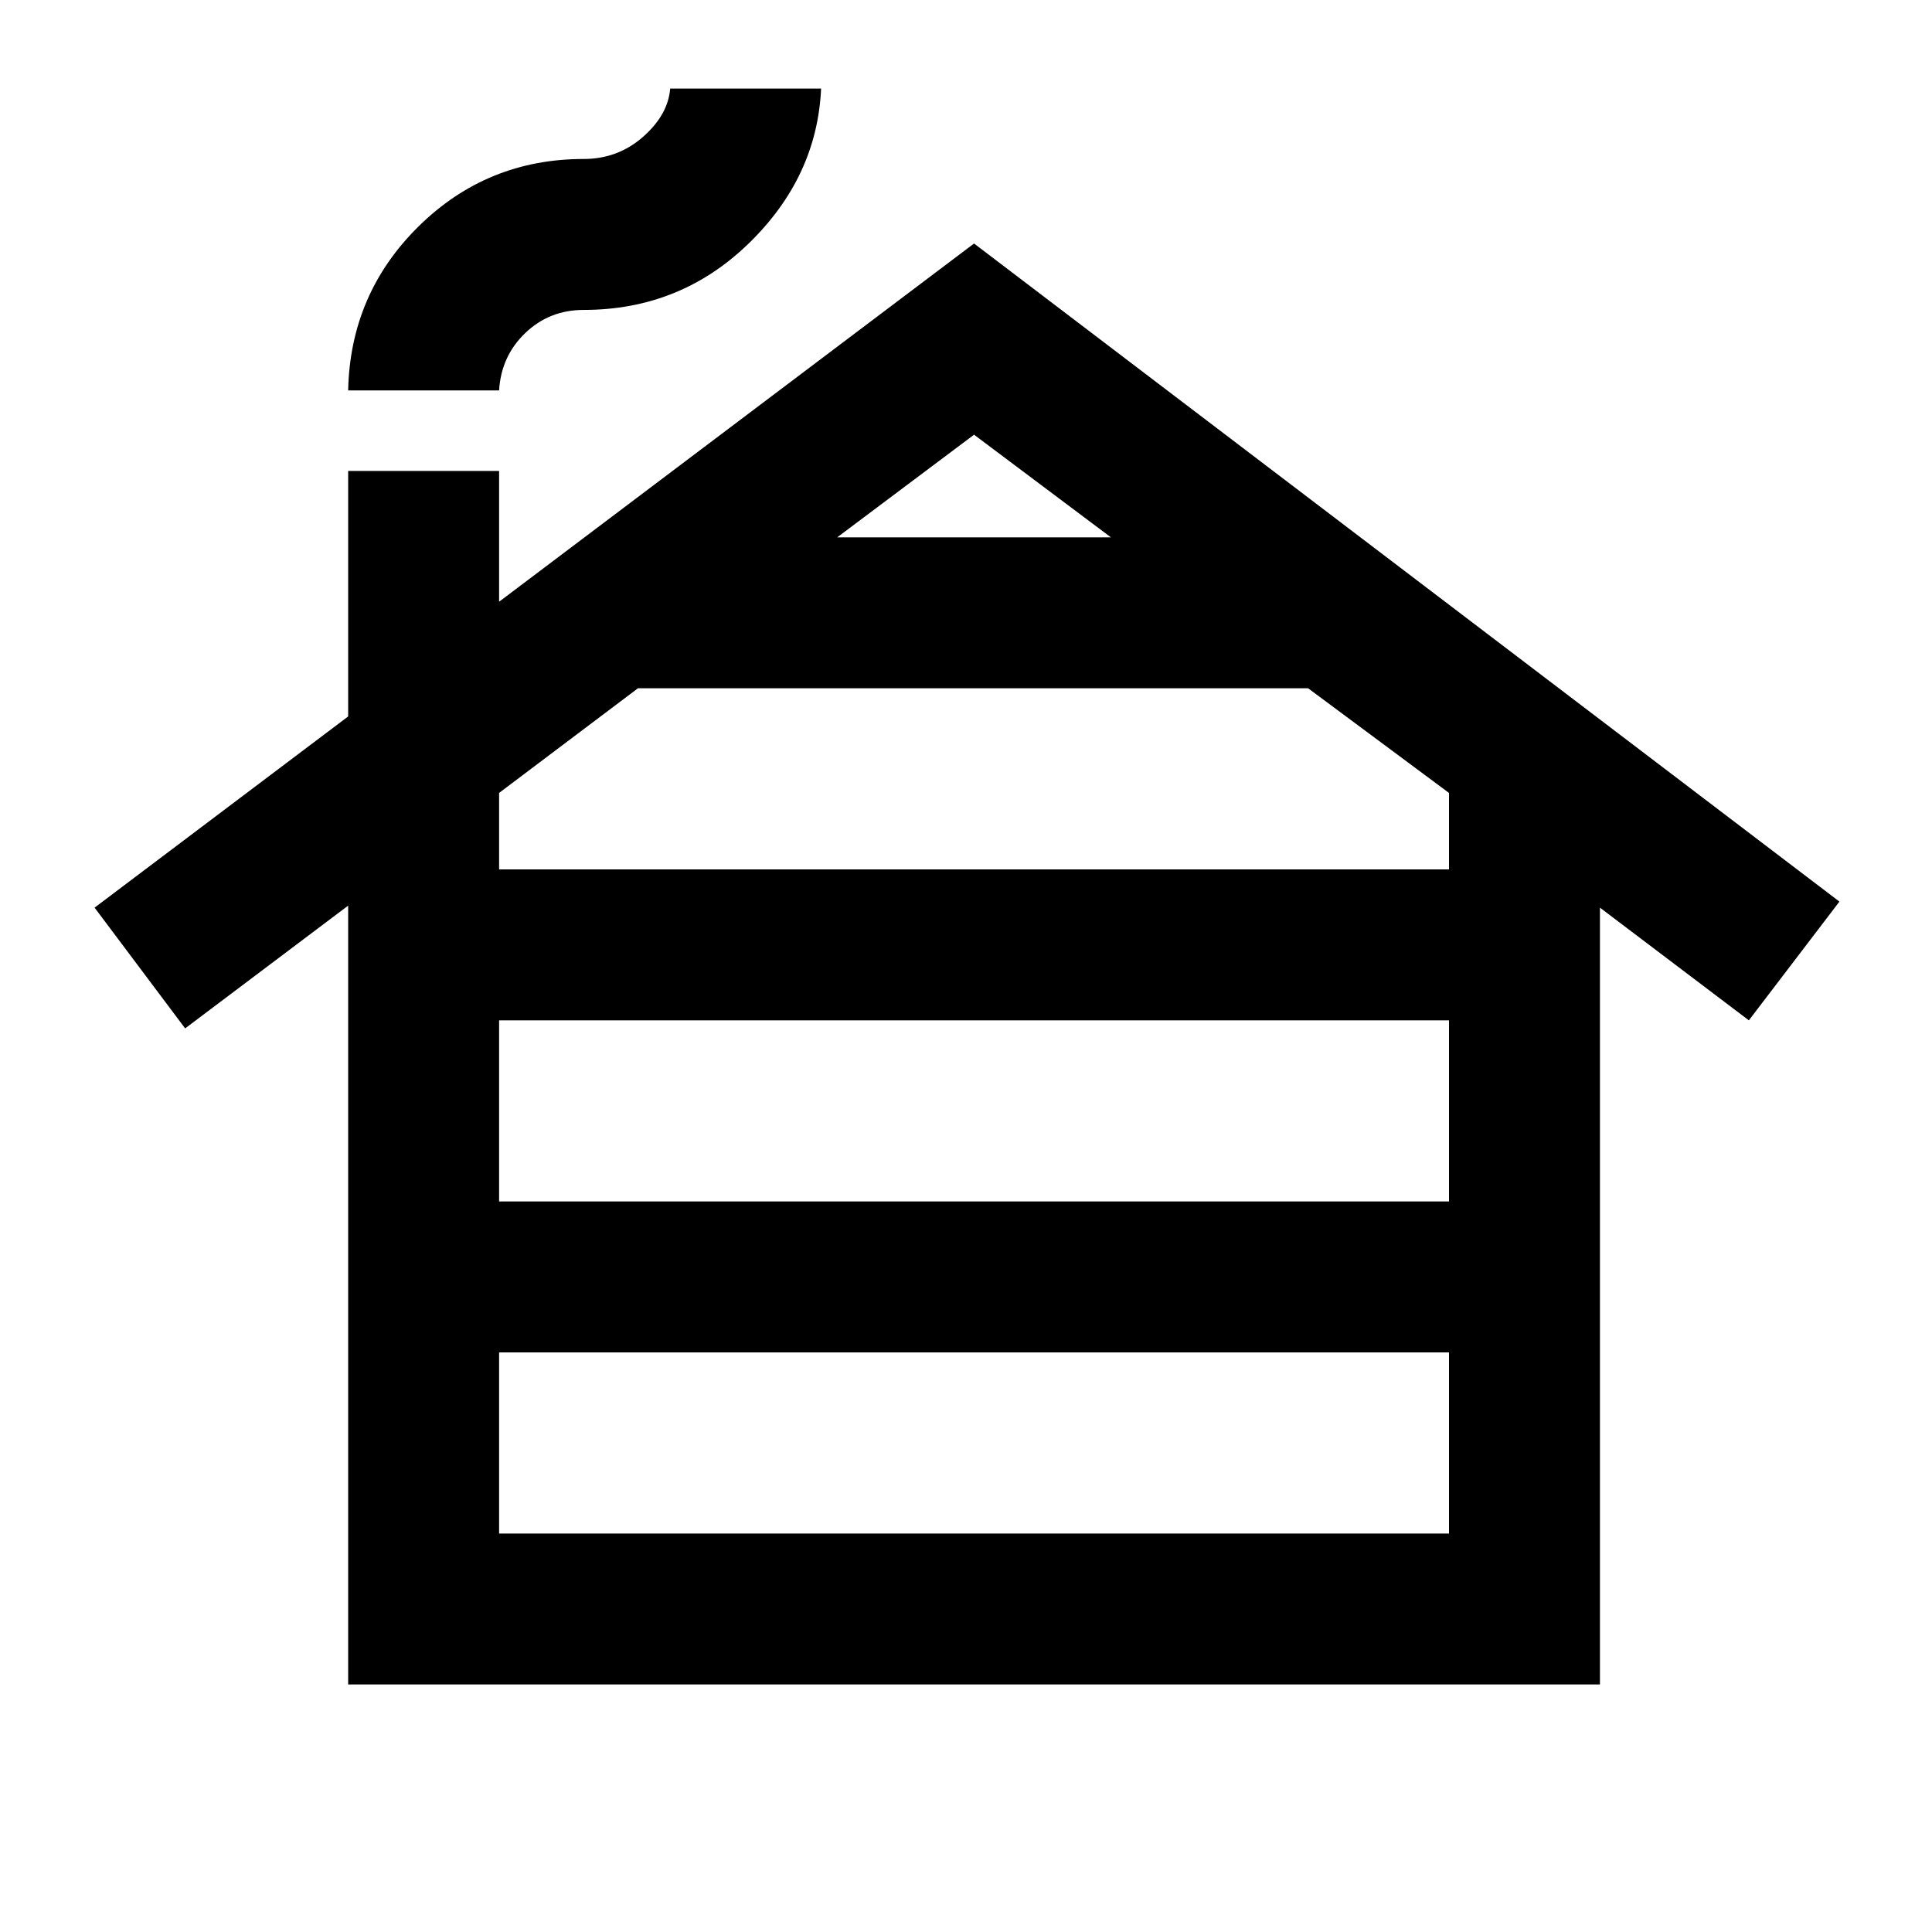 <svg xmlns="http://www.w3.org/2000/svg" height="24" width="24"><path d="M6.2 19.05H18V16.8H6.2Zm0-4.125H18v-2.25H6.2Zm0-4.125H18v-.95l-1.75-1.3H7.925L6.2 9.85Zm4.2-4.125h3.4L12.1 5.4Zm-6.075 14.25V11.25L2.3 12.775l-1.125-1.5L4.325 8.9V5.85H6.2v1.625l5.9-4.45L22.85 11.2l-1.125 1.475-1.85-1.4v9.65Zm0-16.075q.025-1.2.875-2.038.85-.837 2.05-.837.425 0 .738-.275.312-.275.337-.6H10.2q-.05 1.1-.9 1.925t-2.05.825q-.425 0-.725.287-.3.288-.325.713Z"/></svg>